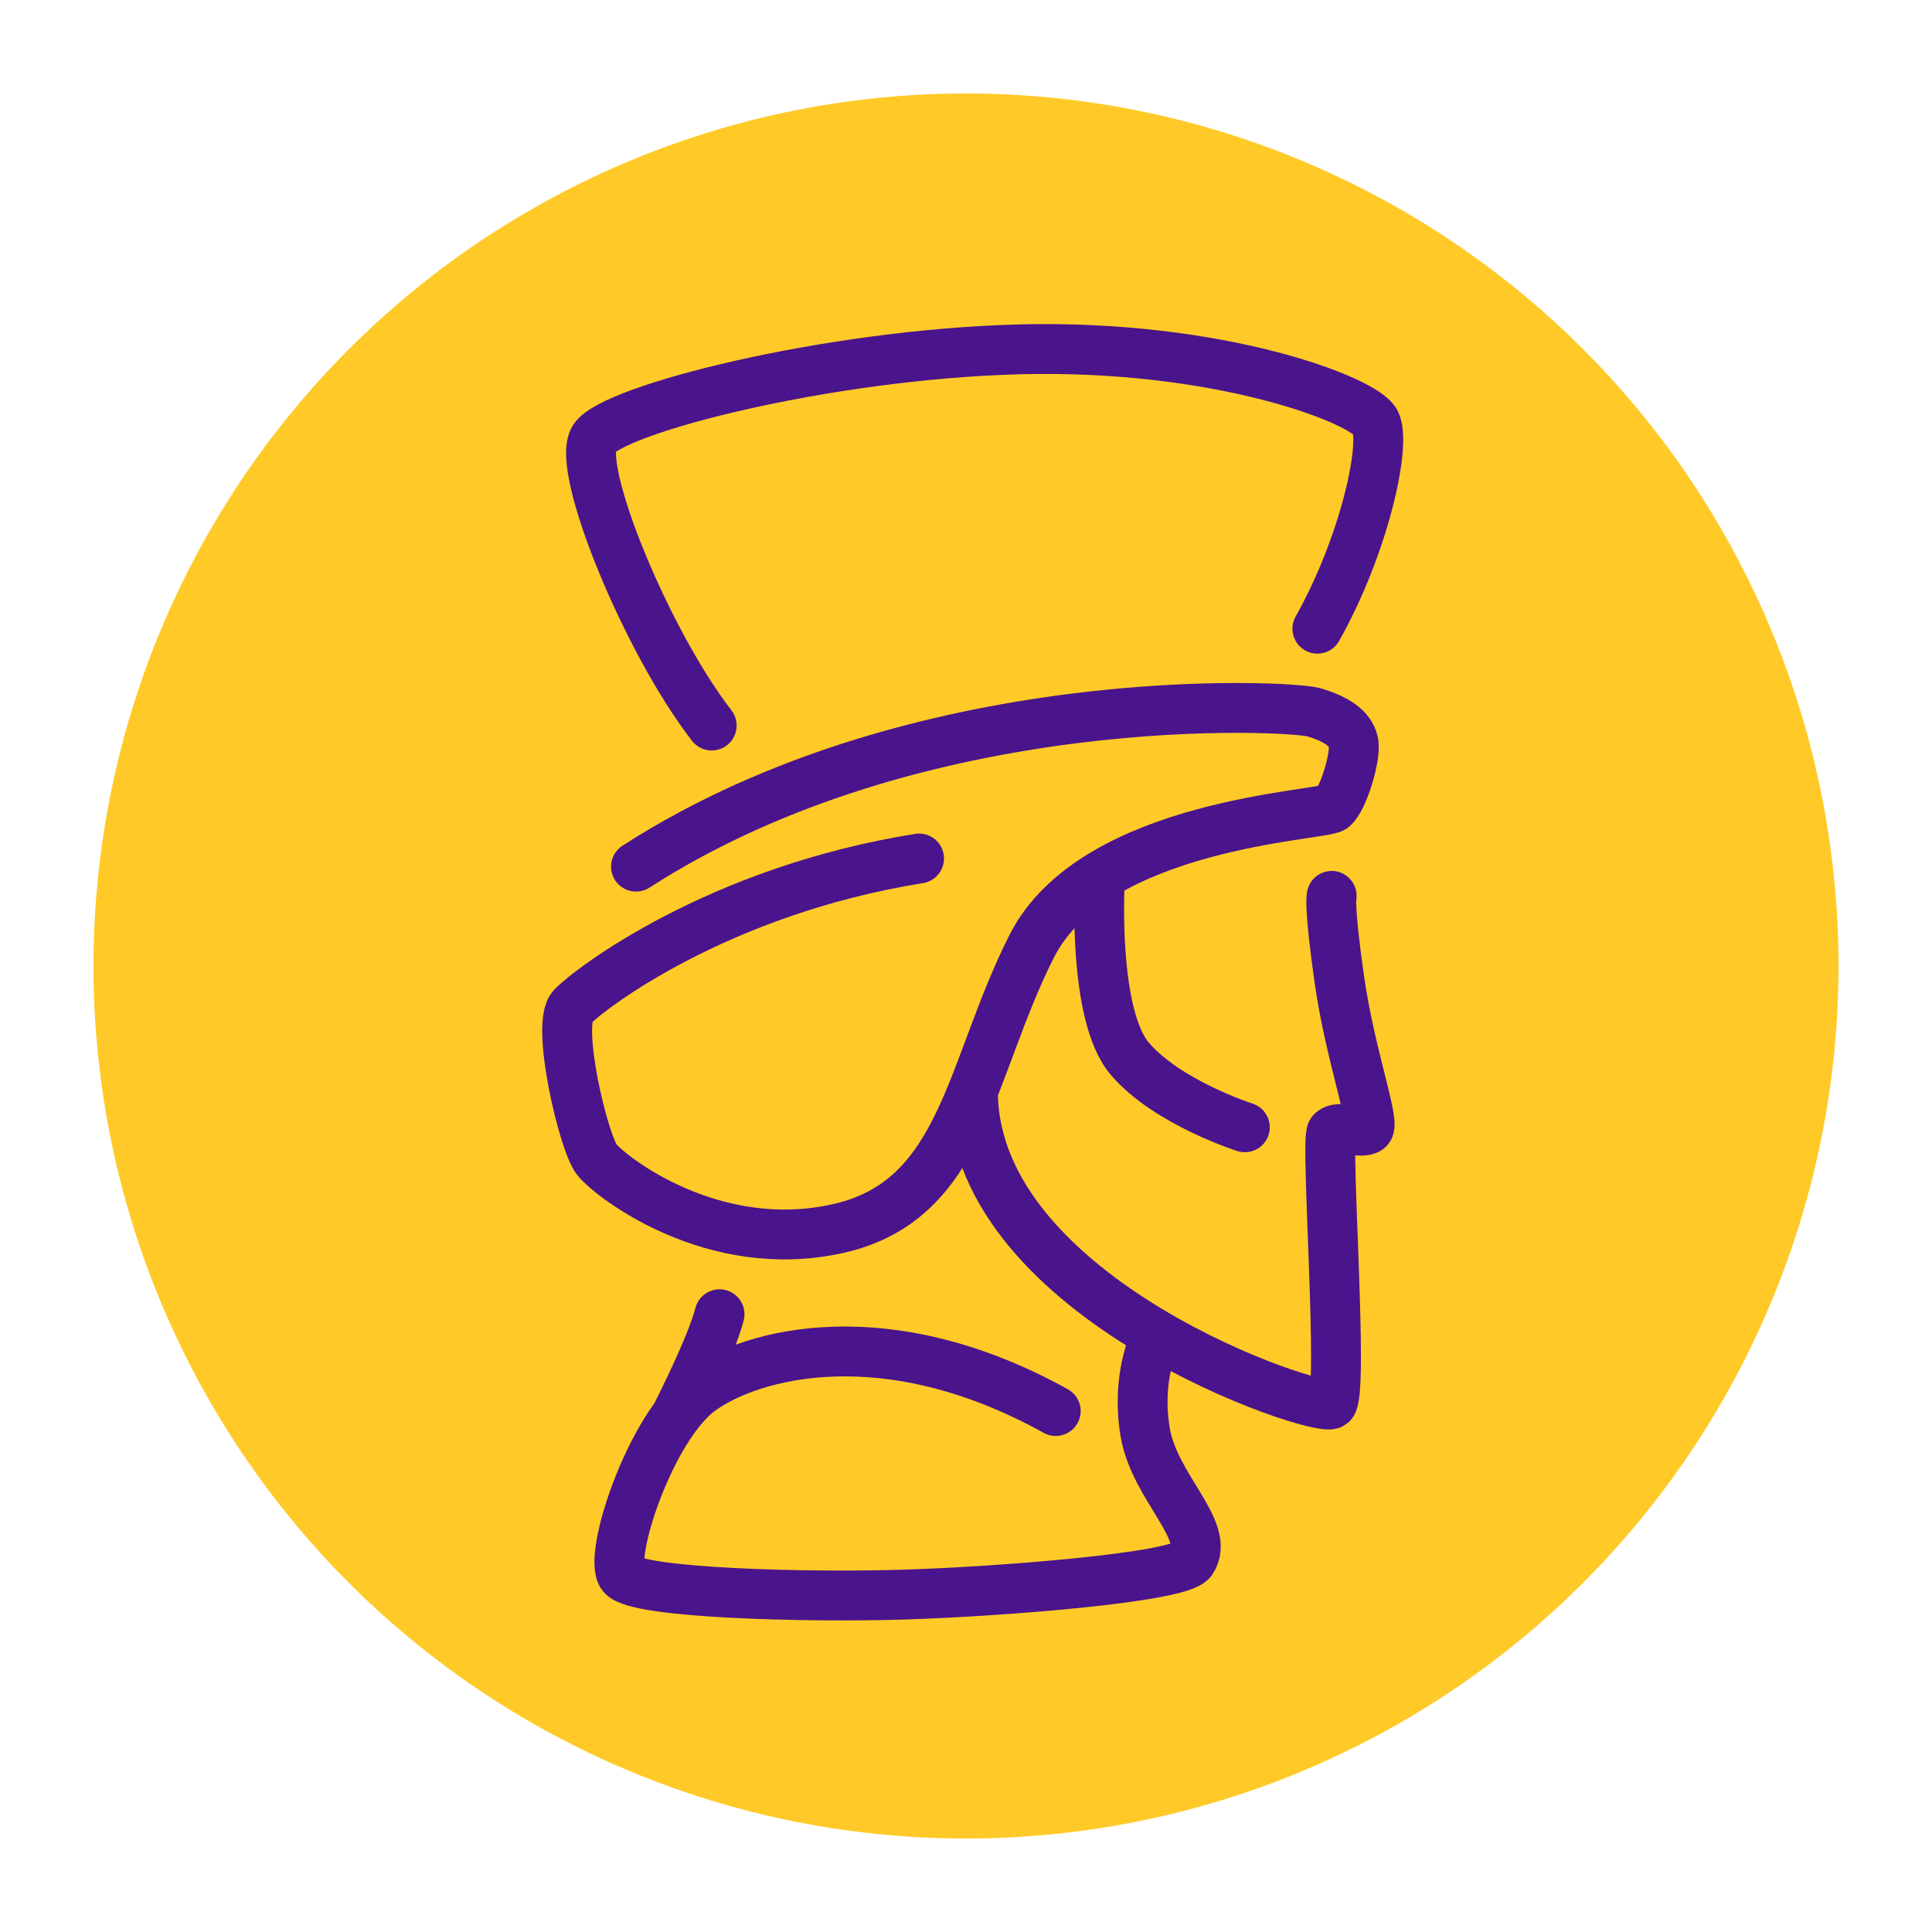 <svg xmlns="http://www.w3.org/2000/svg" xmlns:xlink="http://www.w3.org/1999/xlink" width="310" height="310" viewBox="0 0 310 310">
  <defs>
    <filter id="Path_57" x="0" y="0" width="310" height="310" filterUnits="userSpaceOnUse">
      <feOffset input="SourceAlpha"/>
      <feGaussianBlur stdDeviation="5" result="blur"/>
      <feFlood flood-opacity="0.141"/>
      <feComposite operator="in" in2="blur"/>
      <feComposite in="SourceGraphic"/>
    </filter>
    <filter id="Path_54" x="101.856" y="204.521" width="19.948" height="28.974" filterUnits="userSpaceOnUse">
      <feOffset dx="1" dy="1" input="SourceAlpha"/>
      <feGaussianBlur stdDeviation="0.5" result="blur-2"/>
      <feFlood flood-opacity="0.2"/>
      <feComposite operator="in" in2="blur-2"/>
      <feComposite in="SourceGraphic"/>
    </filter>
    <filter id="Path_50" x="93.875" y="208.137" width="103.506" height="53.383" filterUnits="userSpaceOnUse">
      <feOffset dx="1" dy="1" input="SourceAlpha"/>
      <feGaussianBlur stdDeviation="0.5" result="blur-3"/>
      <feFlood flood-opacity="0.2"/>
      <feComposite operator="in" in2="blur-3"/>
      <feComposite in="SourceGraphic"/>
    </filter>
    <filter id="Path_51" x="150.557" y="137.062" width="74.664" height="93.606" filterUnits="userSpaceOnUse">
      <feOffset dx="1" dy="1" input="SourceAlpha"/>
      <feGaussianBlur stdDeviation="0.5" result="blur-4"/>
      <feFlood flood-opacity="0.2"/>
      <feComposite operator="in" in2="blur-4"/>
      <feComposite in="SourceGraphic"/>
    </filter>
    <filter id="Path_55" x="170.841" y="135.948" width="35.42" height="51.461" filterUnits="userSpaceOnUse">
      <feOffset dx="1" dy="1" input="SourceAlpha"/>
      <feGaussianBlur stdDeviation="0.5" result="blur-5"/>
      <feFlood flood-opacity="0.2"/>
      <feComposite operator="in" in2="blur-5"/>
      <feComposite in="SourceGraphic"/>
    </filter>
    <filter id="Path_52" x="85.549" y="108.1" width="137.184" height="95.518" filterUnits="userSpaceOnUse">
      <feOffset dx="1" dy="1" input="SourceAlpha"/>
      <feGaussianBlur stdDeviation="0.5" result="blur-6"/>
      <feFlood flood-opacity="0.2"/>
      <feComposite operator="in" in2="blur-6"/>
      <feComposite in="SourceGraphic"/>
    </filter>
    <filter id="Path_53" x="89.397" y="50.496" width="137.256" height="73.031" filterUnits="userSpaceOnUse">
      <feOffset dx="1" dy="1" input="SourceAlpha"/>
      <feGaussianBlur stdDeviation="0.5" result="blur-7"/>
      <feFlood flood-opacity="0.2"/>
      <feComposite operator="in" in2="blur-7"/>
      <feComposite in="SourceGraphic"/>
    </filter>
  </defs>
  <g id="Group_22" data-name="Group 22" transform="translate(-425 -769)">
    <g transform="matrix(1, 0, 0, 1, 425, 769)" filter="url(#Path_57)">
      <path id="Path_57-2" data-name="Path 57" d="M140,0A140,140,0,1,1,0,140,140,140,0,0,1,140,0Z" transform="translate(15 15)" fill="#ffca28"/>
    </g>
    <g id="Group_21" data-name="Group 21" transform="translate(-623.656 13.758)">
      <g transform="matrix(1, 0, 0, 1, 1048.66, 755.24)" filter="url(#Path_54)">
        <path id="Path_54-2" data-name="Path 54" d="M1149.913,1717.2s5.458-10.705,6.717-15.743" transform="translate(-1042.18 -1491.58)" fill="none" stroke="#4a148c" stroke-linecap="round" stroke-width="8"/>
      </g>
      <g transform="matrix(1, 0, 0, 1, 1048.66, 755.24)" filter="url(#Path_50)">
        <path id="Path_50-2" data-name="Path 50" d="M1225.176,1702.883s-3.014,5.953-1.528,14.8,10.613,15.793,7.471,20.577c-1.81,2.756-31.008,5.013-46.326,5.478s-42.613-.186-45.032-3.057,4.5-23.975,12.646-29.779,29.6-11.736,56.888,3.377" transform="translate(-1040.9 -1488.87)" fill="none" stroke="#4a148c" stroke-linecap="round" stroke-width="8"/>
      </g>
      <g transform="matrix(1, 0, 0, 1, 1048.66, 755.24)" filter="url(#Path_51)">
        <path id="Path_51-2" data-name="Path 51" d="M1197.66,1661.131c.464,33.146,55.582,51.363,57.565,49.773s-1.054-42.444,0-43.649,4.7.377,5.881-.461-2.932-11.892-4.658-24.015-1.224-13.4-1.224-13.4" transform="translate(-1042.55 -1486.63)" fill="none" stroke="#4a148c" stroke-linecap="round" stroke-width="8"/>
      </g>
      <g transform="matrix(1, 0, 0, 1, 1048.66, 755.24)" filter="url(#Path_55)">
        <path id="Path_55-2" data-name="Path 55" d="M1241.875,1666.621s-12.423-3.951-18.443-10.982-4.837-28.238-4.837-28.238" transform="translate(-1043.14 -1486.74)" fill="none" stroke="#4a148c" stroke-linecap="round" stroke-width="8"/>
      </g>
      <g transform="matrix(1, 0, 0, 1, 1048.66, 755.24)" filter="url(#Path_52)">
        <path id="Path_52-2" data-name="Path 52" d="M1141.707,1624c45.372-29.225,105.14-25.856,108.761-24.77s5.784,2.534,6.332,4.707-1.625,9.293-3.263,10.606-38.336,2.45-48.34,22.232-10.846,40.727-31,45.28-36.574-8.3-38.753-11.014-6.65-21.745-3.936-24.569,23.154-18.575,55.618-23.78" transform="translate(-1040.66 -1485.94)" fill="none" stroke="#4a148c" stroke-linecap="round" stroke-width="8"/>
      </g>
      <g transform="matrix(1, 0, 0, 1, 1048.66, 755.24)" filter="url(#Path_53)">
        <path id="Path_53-2" data-name="Path 53" d="M1153.962,1599.658c-10.5-13.563-21.854-41.366-18.881-46.049s37.48-13.535,68.393-14.316c31.928-.806,55.276,8.151,57.007,11.7s-1.776,19.694-9.333,33.128" transform="translate(-1040.77 -1484.24)" fill="none" stroke="#4a148c" stroke-linecap="round" stroke-width="8"/>
      </g>
    </g>
  </g>
</svg>
